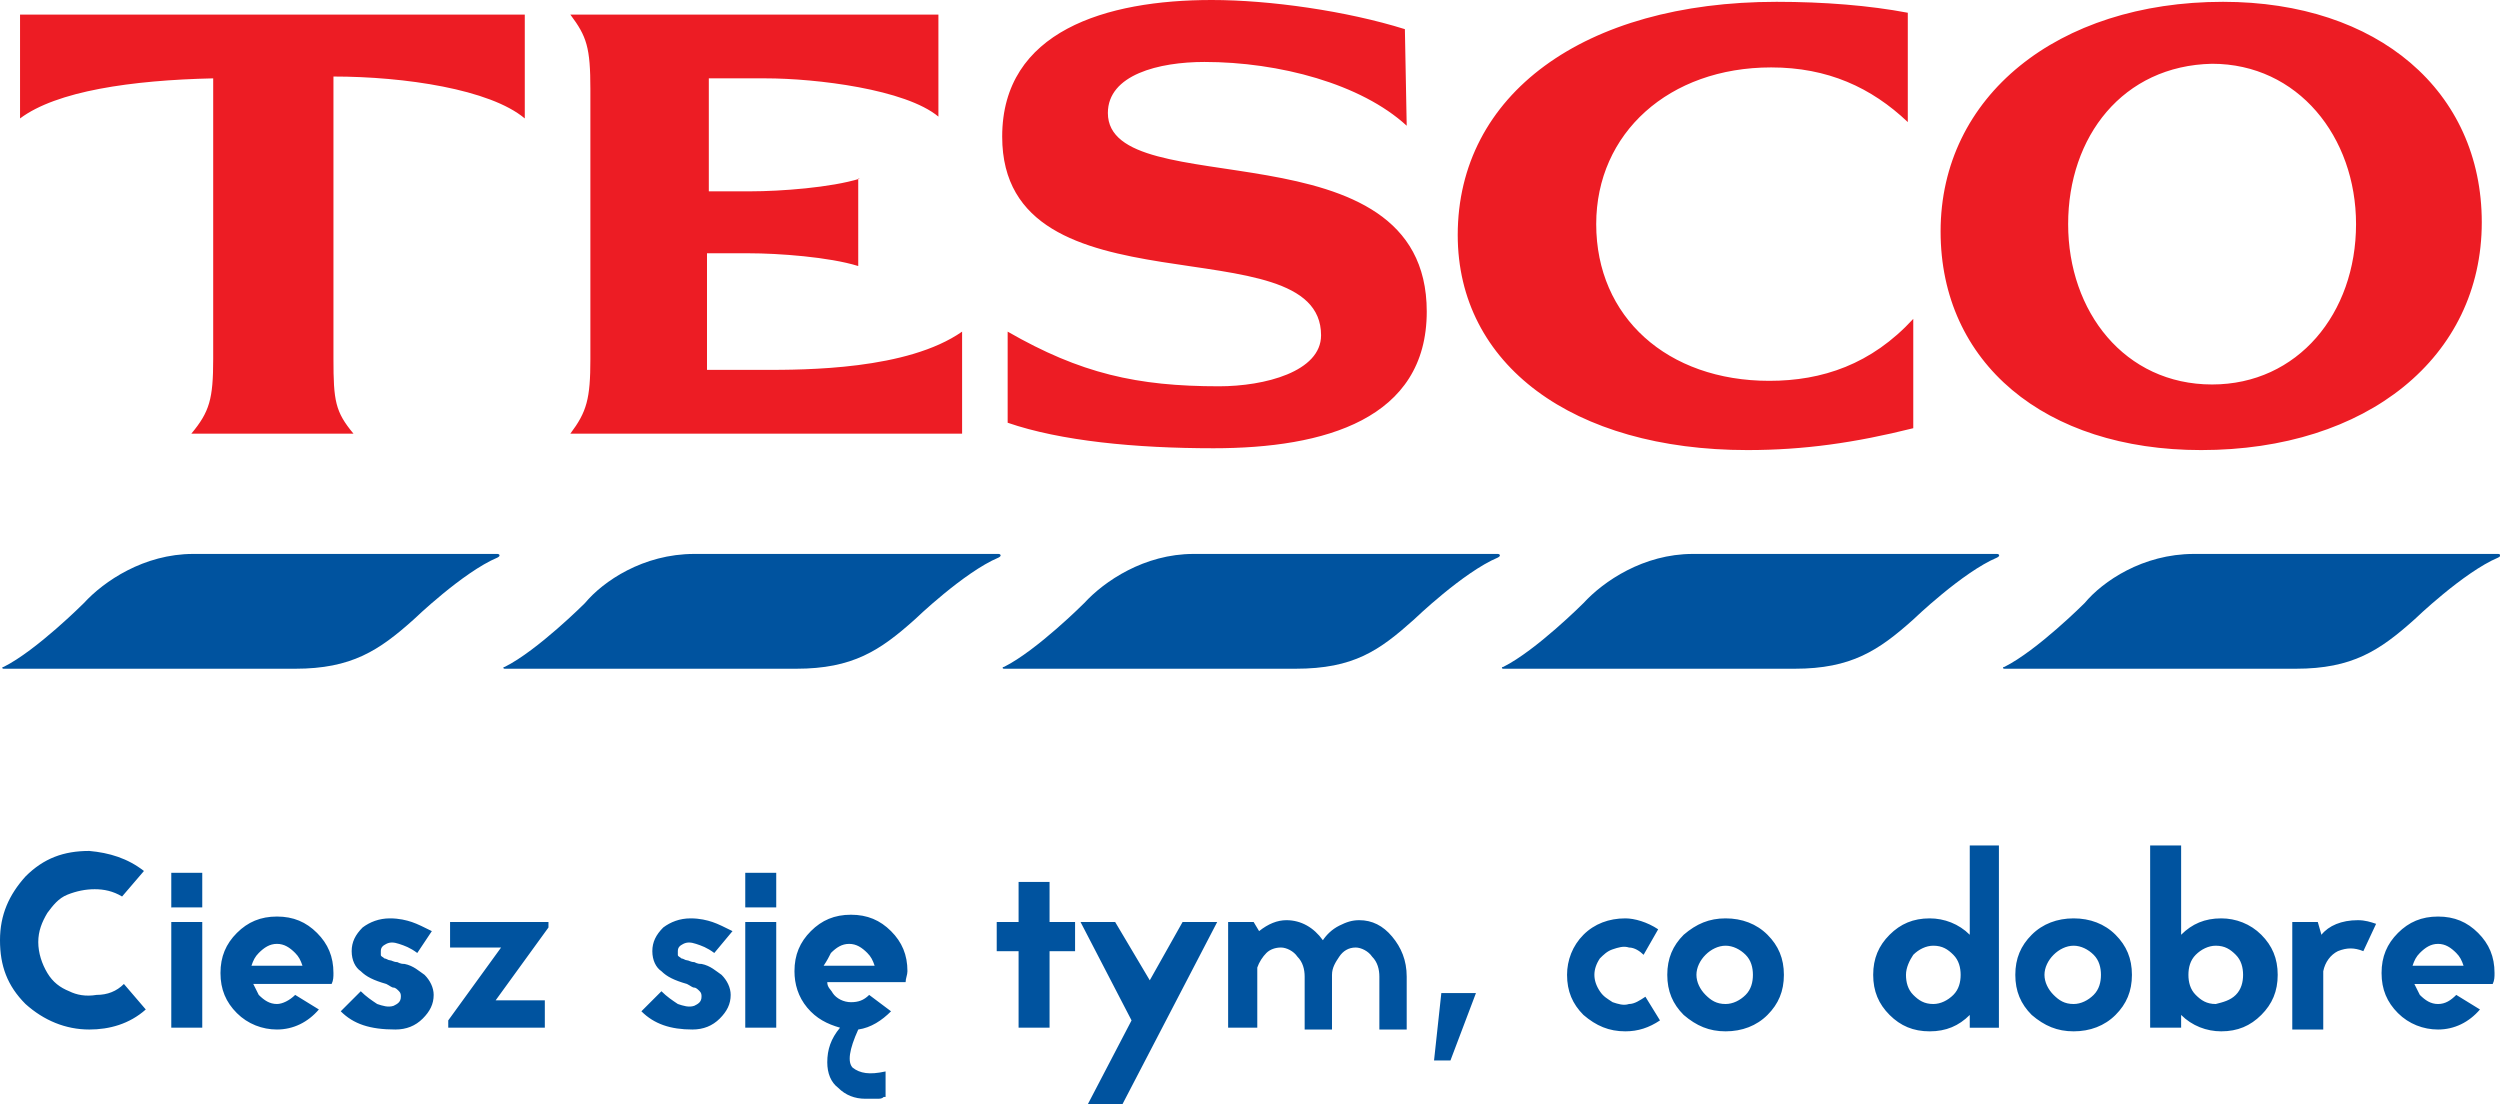 <svg xmlns="http://www.w3.org/2000/svg" xmlns:xlink="http://www.w3.org/1999/xlink" viewBox="0 0 137.2 60.6"><defs><path id="a" d="M0 0h137.2v60.6H0z"/></defs><clipPath id="b"><use xlink:href="#a" overflow="visible"/></clipPath><path clip-path="url(#b)" fill="#00539F" d="M10.6 30.4h16.7c.1 0 .2.1 0 .2-1.9.8-4.6 3.4-4.6 3.4-1.9 1.7-3.4 2.7-6.5 2.7H.2c-.1 0-.1-.1 0-.1 1.8-.9 4.4-3.5 4.4-3.5 1.1-1.2 3.3-2.7 6-2.7m109.8 0h16.7c.1 0 .2.1 0 .2-1.9.8-4.6 3.4-4.6 3.4-1.9 1.7-3.4 2.7-6.5 2.7h-16c-.1 0-.1-.1 0-.1 1.8-.9 4.4-3.5 4.4-3.5 1-1.2 3.2-2.7 6-2.7m-82.3 0h16.7c.1 0 .2.1 0 .2-1.9.8-4.6 3.4-4.6 3.4-1.9 1.7-3.4 2.7-6.5 2.7h-16c-.1 0-.1-.1 0-.1 1.8-.9 4.4-3.5 4.4-3.5 1-1.2 3.2-2.7 6-2.7m27.4 0h16.7c.1 0 .2.1 0 .2-1.9.8-4.6 3.4-4.6 3.4-1.9 1.7-3.3 2.7-6.5 2.7h-16c-.1 0-.1-.1 0-.1 1.8-.9 4.4-3.5 4.4-3.5 1.1-1.2 3.3-2.7 6-2.7m27.4 0h16.7c.1 0 .2.1 0 .2-1.9.8-4.6 3.4-4.6 3.4-1.9 1.7-3.4 2.7-6.5 2.7h-16c-.1 0-.1-.1 0-.1 1.8-.9 4.4-3.5 4.4-3.5 1.1-1.2 3.3-2.7 6-2.7"/><path clip-path="url(#b)" fill="#ED1C24" d="M136.2 12.2c0 7.4-6.3 12.5-15.4 12.5-8.6 0-14.3-4.8-14.3-12 0-7.4 6.4-12.6 15.5-12.6 8.5 0 14.2 4.9 14.2 12.1m-22.7.1c0 4.8 3.1 8.8 7.9 8.8 4.7 0 7.9-3.9 7.9-8.8 0-4.8-3.2-8.8-7.9-8.8-4.9.1-7.9 4-7.9 8.8M77.1 1.6C73.9.6 69.7 0 66.5 0 60.7 0 55 1.7 55 7.5c0 10 17.5 4.7 17.5 10.9 0 2-3.1 2.8-5.6 2.8-4.5 0-7.6-.7-11.6-3v5c2.9 1 7 1.4 11.3 1.4 6.1 0 11.7-1.6 11.7-7.5 0-10.5-17.5-5.8-17.5-10.9 0-2.1 2.8-2.8 5.3-2.8 4.1 0 8.6 1.2 11.1 3.5l-.1-5.3zM47.2 9.8c-1.6.5-4.4.7-6 .7h-2.3V4.3H42c2.8 0 7.7.6 9.5 2.1V.8H31.3c.9 1.2 1.1 1.8 1.1 4.1v14.8c0 2.2-.2 2.9-1.1 4.1h21.5v-5.6c-3 2.1-8.6 2.1-10.9 2.1h-3.1v-6.4h2.3c1.6 0 4.4.2 6 .7V9.8h.1zM18.3 4.2c3.9 0 8.6.7 10.5 2.3V.8H1.1v5.7c2-1.5 6.1-2.1 10.6-2.2v15.4c0 2.2-.2 2.9-1.2 4.1h8.9c-1-1.2-1.1-1.8-1.1-4.1V4.2zM97.5.1c2.6 0 5.1.2 7.2.6v6c-2-1.9-4.4-3-7.5-3-5.6 0-9.6 3.6-9.6 8.6 0 5.1 3.9 8.6 9.5 8.6 2.9 0 5.6-.9 7.9-3.4v6c-3.2.8-6 1.2-9.1 1.2C86.3 24.7 80 20 80 12.9 80 5.2 86.9.1 97.5.1"/><path clip-path="url(#b)" fill="#00539F" d="M7.9 47.8l-1.2 1.4c-.5-.3-1-.4-1.5-.4s-1 .1-1.5.3c-.5.2-.8.6-1.1 1-.3.5-.5 1-.5 1.6 0 .6.2 1.2.5 1.7s.7.8 1.2 1c.4.2.9.3 1.5.2.6 0 1.1-.2 1.5-.6L8 55.4c-.9.8-2 1.1-3.1 1.1-1.3 0-2.5-.5-3.5-1.4-1-1-1.4-2.1-1.4-3.5s.5-2.5 1.4-3.5c1-1 2.1-1.4 3.5-1.4 1.1.1 2.1.4 3 1.1m1.5 2.8h1.7v5.8H9.4v-5.8zm0-2.7h1.7v1.9H9.4v-1.9zm4.4 5.1h2.8c-.1-.3-.2-.5-.4-.7-.3-.3-.6-.5-1-.5s-.7.2-1 .5c-.2.2-.3.4-.4.7m2.4 1.6l1.3.8c-.6.7-1.4 1.1-2.3 1.1-.8 0-1.6-.3-2.2-.9-.6-.6-.9-1.3-.9-2.2 0-.9.3-1.6.9-2.2.6-.6 1.3-.9 2.2-.9.9 0 1.6.3 2.2.9.6.6.9 1.3.9 2.2 0 .2 0 .4-.1.6h-4.3l.3.6c.3.3.6.5 1 .5.3 0 .7-.2 1-.5m2.5.9l1.1-1.1c.3.3.6.5.9.7.3.1.6.2.9.1.2-.1.4-.2.4-.5 0-.1 0-.2-.1-.3-.1-.1-.2-.2-.3-.2s-.2-.1-.4-.2c-.7-.2-1.1-.4-1.4-.7-.3-.2-.5-.6-.5-1.1s.2-.9.6-1.3c.4-.3.9-.5 1.5-.5.5 0 .9.1 1.2.2.3.1.7.3 1.1.5l-.8 1.2c-.4-.3-.7-.4-1-.5-.3-.1-.5-.1-.7 0-.2.1-.3.2-.3.4v.2c0 .1.1.1.2.2.1 0 .2.1.3.1s.2.1.4.1c.2.1.3.1.4.1.5.1.8.4 1.1.6.3.3.5.7.5 1.1 0 .5-.2.9-.6 1.3-.4.4-.9.6-1.5.6-1.4 0-2.3-.3-3-1m5.9.5l2.9-4h-2.8v-1.4h5.4v.3l-2.9 4h2.7v1.5h-5.3zm10.6-.5l1.1-1.1c.3.3.6.5.9.7.3.1.6.2.9.1.2-.1.4-.2.4-.5 0-.1 0-.2-.1-.3-.1-.1-.2-.2-.3-.2-.1 0-.2-.1-.4-.2-.7-.2-1.1-.4-1.4-.7-.3-.2-.5-.6-.5-1.1s.2-.9.6-1.3c.4-.3.9-.5 1.5-.5.5 0 .9.1 1.2.2.3.1.7.3 1.1.5l-1 1.2c-.4-.3-.7-.4-1-.5-.3-.1-.5-.1-.7 0-.2.1-.3.2-.3.4v.2c0 .1.1.1.2.2.1 0 .2.1.3.1.1 0 .2.1.4.1.2.1.3.1.4.1.5.1.8.4 1.1.6.3.3.5.7.5 1.1 0 .5-.2.9-.6 1.3-.4.4-.9.6-1.5.6-1.2 0-2.1-.3-2.8-1m5.7-4.9h1.7v5.8h-1.7v-5.8zm0-2.7h1.7v1.9h-1.7v-1.9zm16.7 2.7H59v1.6h-1.4v4.2h-1.7v-4.2h-1.2v-1.6h1.2v-2.2h1.7zm2.1 10l2.4-4.6-2.8-5.4h1.9l1.9 3.2 1.8-3.2h1.9l-5.2 10zm9.1-10l.3.5c.5-.4 1-.6 1.5-.6.8 0 1.5.4 2 1.1.2-.3.5-.6.9-.8s.7-.3 1.1-.3c.7 0 1.3.3 1.8.9.5.6.8 1.3.8 2.2v2.9h-1.5v-2.9c0-.4-.1-.8-.4-1.1-.2-.3-.6-.5-.9-.5-.4 0-.7.2-.9.5-.2.3-.4.6-.4 1v3h-1.5v-2.9c0-.4-.1-.8-.4-1.1-.2-.3-.6-.5-.9-.5-.3 0-.6.1-.8.3s-.4.5-.5.8v3.3h-1.6v-5.8h1.4zm10.3 3.9H81l-1.4 3.7h-.9zM91 51l-.8 1.4c-.2-.2-.5-.4-.8-.4-.3-.1-.6 0-.9.1-.3.1-.5.3-.7.5-.2.3-.3.6-.3.9 0 .3.1.6.3.9.2.3.4.4.7.6.3.1.6.2.9.1.3 0 .6-.2.9-.4l.8 1.3c-.6.4-1.2.6-1.9.6-.9 0-1.6-.3-2.3-.9-.6-.6-.9-1.3-.9-2.2 0-.8.3-1.6.9-2.2.6-.6 1.4-.9 2.3-.9.5 0 1.2.2 1.8.6m4.8 3.6c.3-.3.4-.7.4-1.1 0-.4-.1-.8-.4-1.1-.3-.3-.7-.5-1.1-.5-.4 0-.8.2-1.1.5-.3.3-.5.7-.5 1.1 0 .4.2.8.5 1.1.3.3.6.5 1.1.5.4 0 .8-.2 1.1-.5m-1.1-4.2c.9 0 1.7.3 2.3.9.6.6.9 1.3.9 2.2 0 .9-.3 1.6-.9 2.2s-1.4.9-2.3.9c-.9 0-1.6-.3-2.3-.9-.6-.6-.9-1.3-.9-2.2 0-.9.3-1.6.9-2.2.7-.6 1.4-.9 2.3-.9m9.9 3.1c0 .4.1.8.4 1.1.3.3.6.5 1.1.5.4 0 .8-.2 1.1-.5.3-.3.4-.7.4-1.1 0-.4-.1-.8-.4-1.1-.3-.3-.6-.5-1.1-.5-.4 0-.8.2-1.1.5-.2.3-.4.7-.4 1.1m3.5 2.9v-.7c-.6.6-1.3.9-2.2.9-.9 0-1.6-.3-2.2-.9-.6-.6-.9-1.3-.9-2.2 0-.9.3-1.6.9-2.2.6-.6 1.3-.9 2.2-.9.8 0 1.6.3 2.2.9v-4.9h1.6v10h-1.6zm6.8-1.8c.3-.3.4-.7.4-1.1 0-.4-.1-.8-.4-1.1-.3-.3-.7-.5-1.1-.5-.4 0-.8.2-1.1.5-.3.3-.5.7-.5 1.1 0 .4.2.8.5 1.1.3.3.6.5 1.1.5.4 0 .8-.2 1.1-.5m-1.1-4.2c.9 0 1.7.3 2.3.9.6.6.9 1.3.9 2.2 0 .9-.3 1.6-.9 2.2-.6.6-1.4.9-2.3.9-.9 0-1.6-.3-2.3-.9-.6-.6-.9-1.3-.9-2.2 0-.9.3-1.6.9-2.2.6-.6 1.4-.9 2.3-.9m8.9 4.2c.3-.3.4-.7.4-1.1 0-.4-.1-.8-.4-1.1-.3-.3-.6-.5-1.1-.5-.4 0-.8.2-1.1.5-.3.3-.4.7-.4 1.1 0 .4.1.8.4 1.1.3.3.6.5 1.1.5.4-.1.8-.2 1.1-.5m-3-8.2v4.9c.6-.6 1.3-.9 2.2-.9.8 0 1.6.3 2.2.9.6.6.9 1.3.9 2.2 0 .9-.3 1.6-.9 2.2-.6.6-1.3.9-2.2.9-.8 0-1.6-.3-2.2-.9v.7H118v-10h1.7zm7.5 4.2l.2.7c.4-.5 1.1-.8 2-.8.4 0 .7.1 1 .2l-.7 1.5c-.5-.2-.9-.2-1.4 0-.4.2-.7.6-.8 1.1v3.2h-1.7v-5.9h1.4zm5.2 2.4h2.8c-.1-.3-.2-.5-.4-.7-.3-.3-.6-.5-1-.5s-.7.2-1 .5c-.2.2-.3.4-.4.7m2.4 1.6l1.3.8c-.6.7-1.4 1.1-2.3 1.1-.8 0-1.6-.3-2.2-.9-.6-.6-.9-1.3-.9-2.2 0-.9.3-1.6.9-2.2.6-.6 1.3-.9 2.2-.9.9 0 1.6.3 2.2.9.6.6.9 1.3.9 2.2 0 .2 0 .4-.1.6h-4.3l.3.6c.3.3.6.5 1 .5s.7-.2 1-.5m-89.2-2.3c.3-.3.6-.5 1-.5s.7.2 1 .5c.2.2.3.4.4.7h-2.8c.2-.3.3-.5.4-.7m1.2 6.3c-.3-.3-.2-1 .3-2.1.7-.1 1.3-.5 1.8-1l-1.2-.9c-.3.3-.6.4-1 .4s-.8-.2-1-.5c-.1-.2-.3-.3-.3-.6h4.3c0-.2.1-.4.1-.6 0-.9-.3-1.6-.9-2.2s-1.3-.9-2.2-.9c-.9 0-1.6.3-2.2.9-.6.6-.9 1.3-.9 2.2 0 .7.2 1.4.7 2 .5.6 1.1.9 1.8 1.1-.5.6-.7 1.2-.7 1.9 0 .6.2 1.1.6 1.4.4.4.9.6 1.5.6h.6c.2 0 .3 0 .4-.1h.1v-1.4c-.9.2-1.4.1-1.8-.2"/></svg>